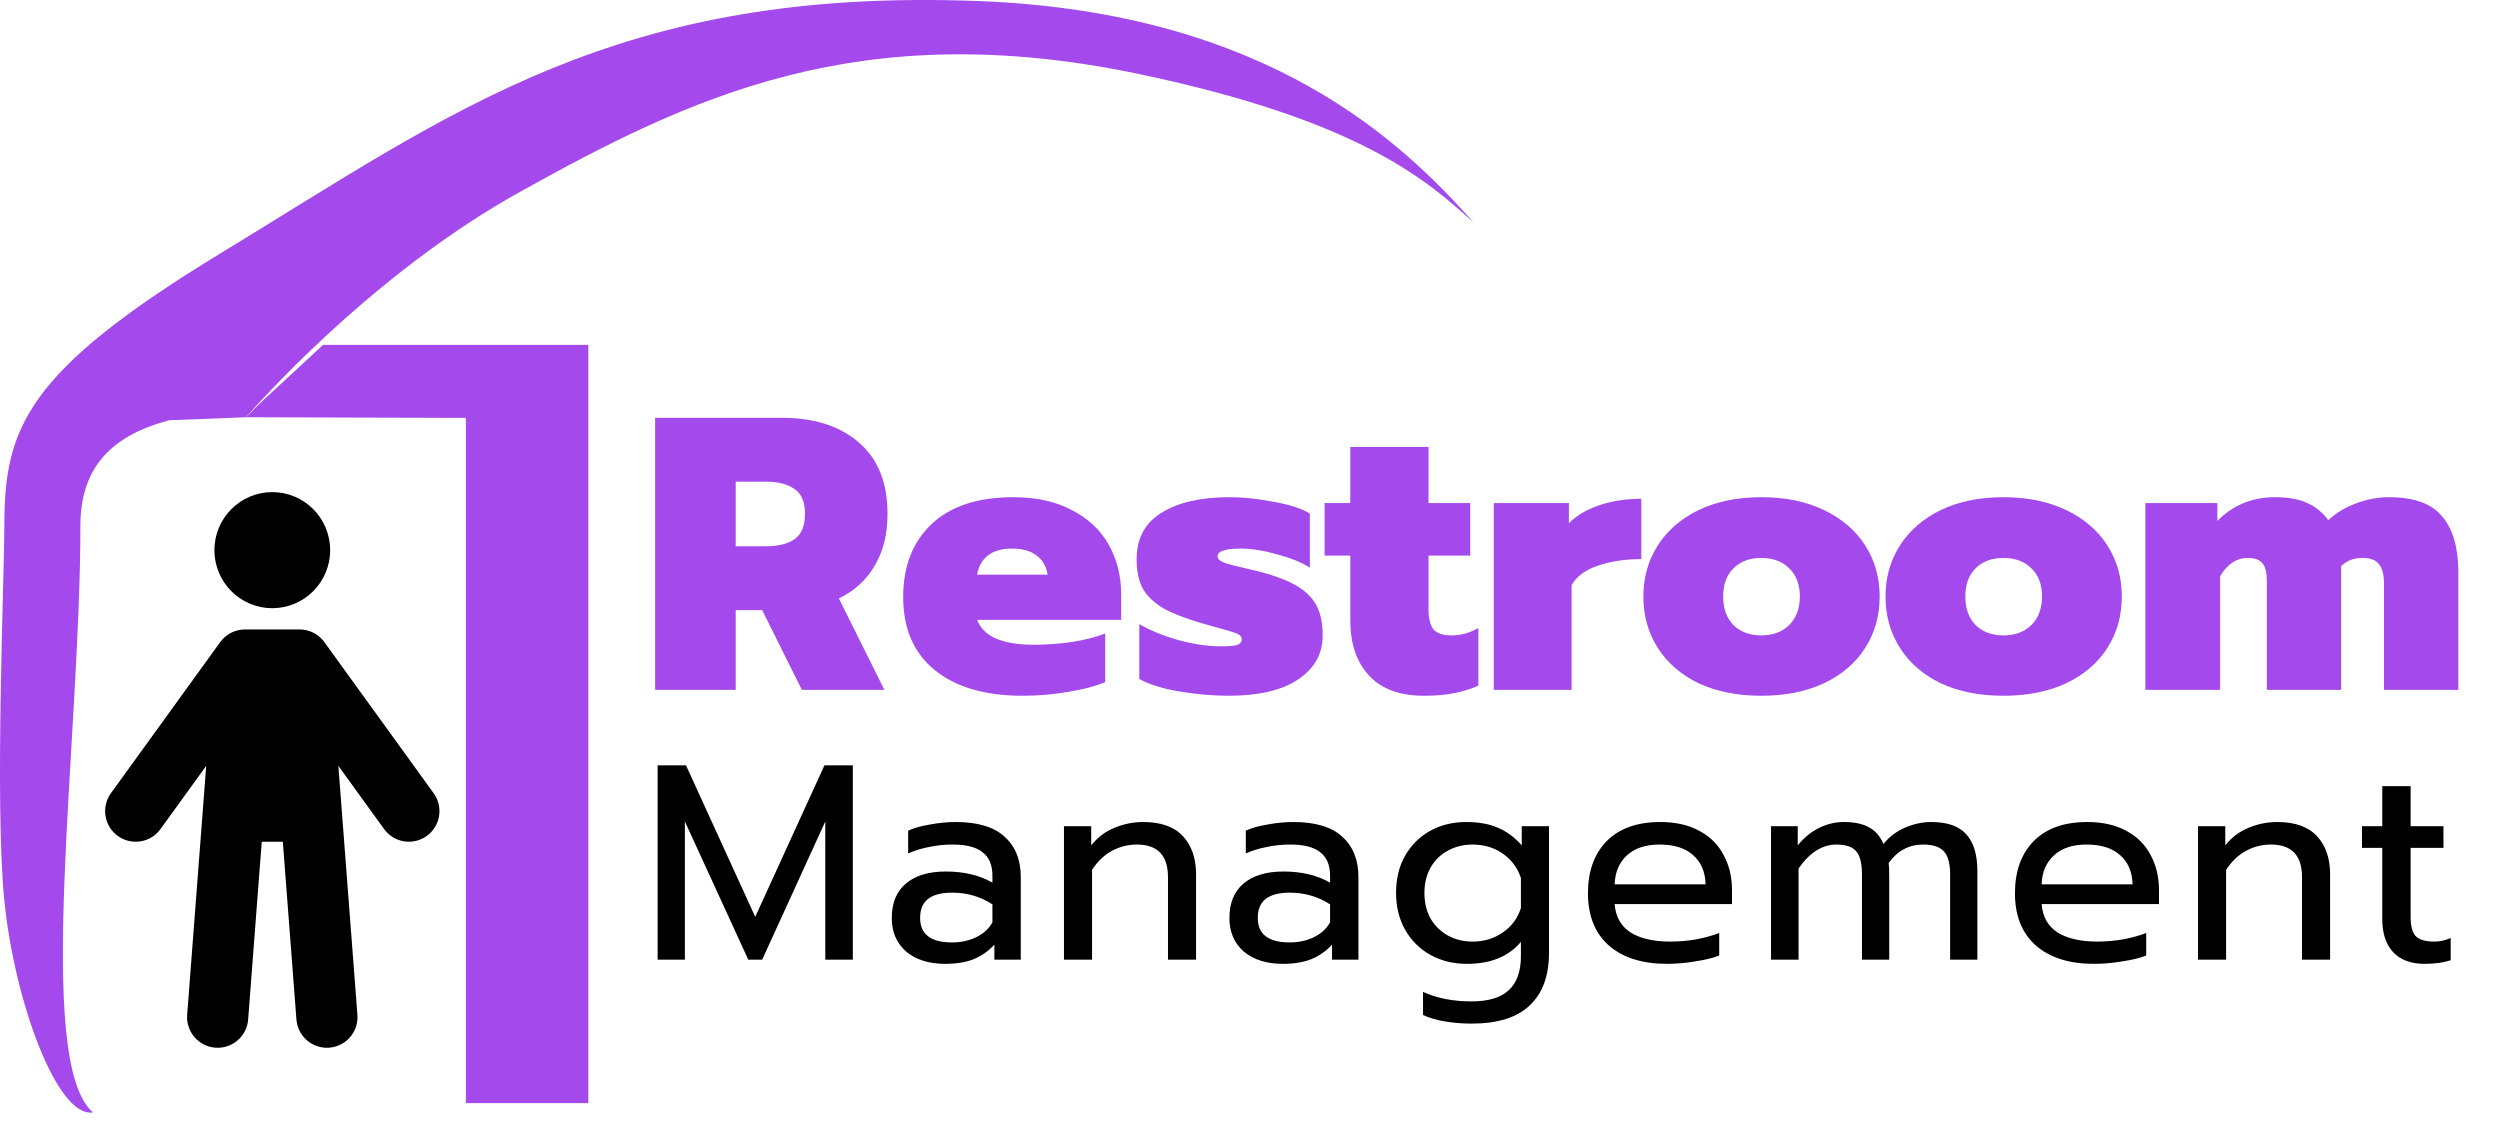 <svg width="99" height="45" viewBox="0 0 99 45" fill="none" xmlns="http://www.w3.org/2000/svg">
<g filter="url(#filter0_d_1070_378)">
<path d="M3.183 20.838C3.183 29.371 1.333 42.046 3.683 44.051C2.266 44.284 0.57 39.646 0.172 35.664C-0.215 31.801 0.172 22.874 0.172 20.838C0.172 16.969 0.994 14.735 8.75 10.021C17.992 4.404 24.416 -0.516 38.776 0.043C50.264 0.491 55.562 5.676 58.36 8.815C56.588 7.23 53.994 4.799 45.117 2.934C34.02 0.603 27.306 3.867 20.593 7.597C15.222 10.58 10.933 15.172 9.74 16.523L6.699 16.642C4.163 17.313 3.183 18.74 3.183 20.838Z" fill="#A449EB"/>
<path d="M18.449 13.658H23.298V43.684H18.449V28.671V21.165V16.549L9.74 16.523L10.291 15.972L12.793 13.658H18.449Z" fill="#A449EB"/>
<path d="M5.374 32.121L9.701 26.138M9.701 26.138L8.619 40.28M9.701 26.138H11.864M9.701 26.138V32.121H11.864V26.138M16.191 32.121L11.864 26.138M11.864 26.138L12.946 40.28M10.782 22.874C11.069 22.874 11.344 22.759 11.547 22.555C11.75 22.351 11.864 22.075 11.864 21.786C11.864 21.498 11.75 21.221 11.547 21.017C11.344 20.813 11.069 20.698 10.782 20.698C10.495 20.698 10.22 20.813 10.018 21.017C9.815 21.221 9.701 21.498 9.701 21.786C9.701 22.075 9.815 22.351 10.018 22.555C10.22 22.759 10.495 22.874 10.782 22.874Z" stroke="black" stroke-width="2.422" stroke-linecap="round" stroke-linejoin="round"/>
<circle cx="11.011" cy="22.022" r="1.101" fill="black"/>
<path d="M25.943 16.545H30.953C32.248 16.545 33.27 16.874 34.021 17.531C34.771 18.179 35.146 19.119 35.146 20.352C35.146 21.154 34.976 21.837 34.637 22.403C34.308 22.968 33.836 23.4 33.219 23.698L35.023 27.32H31.755L30.182 24.16H29.134V27.32H25.943V16.545ZM30.321 21.632C30.814 21.632 31.194 21.539 31.462 21.354C31.739 21.159 31.878 20.825 31.878 20.352C31.878 19.88 31.739 19.551 31.462 19.366C31.194 19.171 30.814 19.073 30.321 19.073H29.134V21.632H30.321ZM40.499 27.552C39.009 27.552 37.847 27.212 37.015 26.534C36.182 25.856 35.766 24.895 35.766 23.651C35.766 22.428 36.141 21.462 36.892 20.753C37.642 20.044 38.721 19.689 40.129 19.689C41.033 19.689 41.804 19.859 42.441 20.198C43.089 20.527 43.577 20.984 43.906 21.57C44.234 22.156 44.399 22.814 44.399 23.544V24.546H38.695C38.942 25.203 39.687 25.532 40.93 25.532C41.424 25.532 41.927 25.496 42.441 25.424C42.965 25.342 43.407 25.229 43.767 25.085V27.012C43.376 27.176 42.888 27.305 42.302 27.397C41.717 27.5 41.115 27.552 40.499 27.552ZM41.485 22.757C41.434 22.428 41.29 22.177 41.054 22.002C40.817 21.817 40.494 21.724 40.083 21.724C39.671 21.724 39.348 21.817 39.111 22.002C38.885 22.187 38.746 22.439 38.695 22.757H41.485ZM48.648 27.552C48.031 27.552 47.384 27.495 46.705 27.382C46.037 27.269 45.508 27.105 45.117 26.889V24.715C45.539 24.962 46.053 25.172 46.659 25.347C47.276 25.512 47.831 25.594 48.324 25.594C48.622 25.594 48.838 25.578 48.971 25.547C49.105 25.506 49.172 25.429 49.172 25.316C49.172 25.213 49.105 25.136 48.971 25.085C48.848 25.034 48.612 24.962 48.262 24.869L47.553 24.669C46.926 24.484 46.428 24.289 46.058 24.083C45.698 23.867 45.431 23.61 45.256 23.312C45.092 23.004 45.01 22.619 45.01 22.156C45.01 21.324 45.338 20.707 45.996 20.306C46.654 19.895 47.553 19.689 48.694 19.689C49.239 19.689 49.824 19.751 50.451 19.875C51.089 19.988 51.561 20.142 51.87 20.337V22.48C51.551 22.274 51.124 22.099 50.59 21.956C50.056 21.802 49.567 21.724 49.126 21.724C48.519 21.724 48.216 21.827 48.216 22.033C48.216 22.125 48.288 22.202 48.432 22.264C48.586 22.326 48.848 22.398 49.218 22.48L49.865 22.634C50.533 22.809 51.047 23.009 51.407 23.235C51.767 23.461 52.019 23.728 52.162 24.037C52.306 24.335 52.378 24.71 52.378 25.162C52.378 25.892 52.054 26.472 51.407 26.904C50.77 27.336 49.85 27.552 48.648 27.552ZM56.385 27.552C55.429 27.552 54.705 27.284 54.212 26.75C53.718 26.215 53.472 25.491 53.472 24.576V22.002H52.454V19.921H53.472V17.701H56.57V19.921H58.22V22.002H56.57V24.129C56.57 24.499 56.637 24.766 56.771 24.931C56.914 25.085 57.151 25.162 57.48 25.162C57.85 25.162 58.204 25.064 58.544 24.869V27.151C58.245 27.284 57.932 27.382 57.603 27.444C57.285 27.516 56.879 27.552 56.385 27.552ZM59.153 19.921H62.128V20.722C62.416 20.424 62.812 20.188 63.315 20.013C63.829 19.838 64.389 19.751 64.995 19.751V22.141C64.348 22.141 63.772 22.228 63.269 22.403C62.765 22.577 62.421 22.834 62.236 23.174V27.32H59.153V19.921ZM69.748 27.552C68.802 27.552 67.975 27.387 67.266 27.058C66.567 26.719 66.028 26.252 65.647 25.655C65.267 25.059 65.077 24.381 65.077 23.62C65.077 22.87 65.267 22.197 65.647 21.601C66.028 21.005 66.567 20.537 67.266 20.198C67.975 19.859 68.802 19.689 69.748 19.689C70.694 19.689 71.521 19.859 72.23 20.198C72.939 20.537 73.484 21.005 73.864 21.601C74.244 22.197 74.434 22.87 74.434 23.62C74.434 24.381 74.244 25.059 73.864 25.655C73.484 26.252 72.939 26.719 72.23 27.058C71.521 27.387 70.694 27.552 69.748 27.552ZM69.748 25.162C70.21 25.162 70.581 25.023 70.858 24.746C71.135 24.468 71.274 24.093 71.274 23.62C71.274 23.148 71.135 22.778 70.858 22.511C70.581 22.233 70.21 22.094 69.748 22.094C69.286 22.094 68.916 22.233 68.638 22.511C68.371 22.778 68.237 23.148 68.237 23.62C68.237 24.093 68.371 24.468 68.638 24.746C68.916 25.023 69.286 25.162 69.748 25.162ZM79.338 27.552C78.392 27.552 77.565 27.387 76.856 27.058C76.157 26.719 75.617 26.252 75.237 25.655C74.857 25.059 74.667 24.381 74.667 23.62C74.667 22.87 74.857 22.197 75.237 21.601C75.617 21.005 76.157 20.537 76.856 20.198C77.565 19.859 78.392 19.689 79.338 19.689C80.283 19.689 81.111 19.859 81.82 20.198C82.529 20.537 83.073 21.005 83.454 21.601C83.834 22.197 84.024 22.87 84.024 23.62C84.024 24.381 83.834 25.059 83.454 25.655C83.073 26.252 82.529 26.719 81.82 27.058C81.111 27.387 80.283 27.552 79.338 27.552ZM79.338 25.162C79.8 25.162 80.17 25.023 80.448 24.746C80.725 24.468 80.864 24.093 80.864 23.62C80.864 23.148 80.725 22.778 80.448 22.511C80.17 22.233 79.8 22.094 79.338 22.094C78.875 22.094 78.505 22.233 78.228 22.511C77.961 22.778 77.827 23.148 77.827 23.62C77.827 24.093 77.961 24.468 78.228 24.746C78.505 25.023 78.875 25.162 79.338 25.162ZM84.956 19.921H87.808V20.63C88.096 20.332 88.43 20.101 88.81 19.936C89.201 19.772 89.622 19.689 90.074 19.689C90.619 19.689 91.05 19.767 91.369 19.921C91.698 20.065 91.975 20.291 92.201 20.599C92.51 20.311 92.875 20.09 93.296 19.936C93.728 19.772 94.165 19.689 94.606 19.689C95.603 19.689 96.307 19.947 96.718 20.46C97.14 20.964 97.35 21.699 97.35 22.665V27.32H94.406V23.112C94.406 22.752 94.339 22.495 94.206 22.341C94.082 22.177 93.866 22.094 93.558 22.094C93.209 22.094 92.926 22.202 92.71 22.418V27.32H89.766V22.973C89.766 22.665 89.709 22.444 89.596 22.31C89.483 22.166 89.288 22.094 89.01 22.094C88.569 22.094 88.204 22.336 87.916 22.819V27.32H84.956V19.921Z" fill="#A449EB"/>
<path d="M26.042 30.306H27.165L29.907 36.307L32.649 30.306H33.772V38.003H32.682V32.53L30.182 38.003H29.632L27.121 32.53V38.003H26.042V30.306ZM37.428 38.168C36.789 38.168 36.275 38.007 35.886 37.684C35.505 37.353 35.314 36.909 35.314 36.351C35.314 35.764 35.497 35.312 35.864 34.997C36.239 34.674 36.767 34.512 37.45 34.512C38.177 34.512 38.793 34.659 39.3 34.953V34.678C39.3 34.259 39.171 33.951 38.914 33.753C38.665 33.547 38.268 33.444 37.725 33.444C37.402 33.444 37.087 33.477 36.778 33.543C36.477 33.602 36.206 33.687 35.963 33.797V32.894C36.184 32.791 36.47 32.71 36.822 32.651C37.175 32.585 37.516 32.552 37.846 32.552C38.72 32.552 39.366 32.747 39.784 33.136C40.21 33.518 40.423 34.05 40.423 34.733V38.003H39.377V37.408C39.149 37.658 38.878 37.849 38.562 37.981C38.254 38.106 37.876 38.168 37.428 38.168ZM37.703 37.32C38.056 37.32 38.375 37.251 38.661 37.111C38.947 36.971 39.16 36.777 39.3 36.527V35.812C38.823 35.503 38.29 35.349 37.703 35.349C37.277 35.349 36.958 35.434 36.745 35.602C36.54 35.764 36.437 36.014 36.437 36.351C36.437 36.997 36.859 37.32 37.703 37.32ZM42.133 32.718H43.212V33.477C43.462 33.162 43.767 32.93 44.126 32.784C44.493 32.629 44.875 32.552 45.272 32.552C45.976 32.552 46.501 32.74 46.846 33.114C47.191 33.488 47.364 33.991 47.364 34.623V38.003H46.252V34.733C46.252 33.874 45.84 33.444 45.018 33.444C44.666 33.444 44.336 33.529 44.027 33.697C43.726 33.859 43.466 34.109 43.245 34.446V38.003H42.133V32.718ZM50.799 38.168C50.16 38.168 49.646 38.007 49.257 37.684C48.876 37.353 48.685 36.909 48.685 36.351C48.685 35.764 48.868 35.312 49.235 34.997C49.61 34.674 50.138 34.512 50.821 34.512C51.547 34.512 52.164 34.659 52.671 34.953V34.678C52.671 34.259 52.542 33.951 52.285 33.753C52.036 33.547 51.639 33.444 51.096 33.444C50.773 33.444 50.457 33.477 50.149 33.543C49.848 33.602 49.577 33.687 49.334 33.797V32.894C49.554 32.791 49.841 32.71 50.193 32.651C50.545 32.585 50.887 32.552 51.217 32.552C52.091 32.552 52.737 32.747 53.155 33.136C53.581 33.518 53.794 34.05 53.794 34.733V38.003H52.748V37.408C52.52 37.658 52.249 37.849 51.933 37.981C51.625 38.106 51.247 38.168 50.799 38.168ZM51.074 37.32C51.426 37.32 51.746 37.251 52.032 37.111C52.318 36.971 52.531 36.777 52.671 36.527V35.812C52.194 35.503 51.661 35.349 51.074 35.349C50.648 35.349 50.329 35.434 50.116 35.602C49.91 35.764 49.808 36.014 49.808 36.351C49.808 36.997 50.23 37.32 51.074 37.32ZM58.268 40.535C57.908 40.535 57.556 40.506 57.211 40.447C56.873 40.389 56.587 40.304 56.352 40.194V39.28C56.903 39.53 57.541 39.655 58.268 39.655C58.951 39.655 59.446 39.504 59.755 39.203C60.07 38.91 60.228 38.462 60.228 37.86V37.298C59.744 37.878 59.032 38.168 58.092 38.168C57.556 38.168 57.075 38.051 56.649 37.816C56.224 37.581 55.89 37.251 55.647 36.825C55.405 36.399 55.284 35.911 55.284 35.36C55.284 34.802 55.401 34.314 55.636 33.896C55.879 33.47 56.209 33.14 56.627 32.905C57.053 32.67 57.53 32.552 58.059 32.552C58.551 32.552 58.965 32.626 59.303 32.773C59.648 32.912 59.968 33.147 60.261 33.477V32.718H61.34V37.739C61.34 38.642 61.087 39.332 60.581 39.809C60.081 40.293 59.31 40.535 58.268 40.535ZM58.312 37.287C58.767 37.287 59.167 37.166 59.512 36.924C59.865 36.682 60.103 36.359 60.228 35.955V34.766C60.089 34.355 59.846 34.032 59.501 33.797C59.164 33.562 58.767 33.444 58.312 33.444C57.952 33.444 57.626 33.525 57.332 33.687C57.046 33.841 56.818 34.065 56.649 34.358C56.488 34.652 56.407 34.986 56.407 35.36C56.407 35.742 56.488 36.08 56.649 36.373C56.818 36.66 57.046 36.883 57.332 37.045C57.626 37.206 57.952 37.287 58.312 37.287ZM66.011 38.168C65.034 38.168 64.267 37.926 63.709 37.441C63.159 36.95 62.883 36.26 62.883 35.371C62.883 34.505 63.129 33.819 63.621 33.312C64.121 32.806 64.829 32.552 65.746 32.552C66.356 32.552 66.873 32.67 67.299 32.905C67.725 33.132 68.044 33.452 68.257 33.863C68.477 34.267 68.587 34.729 68.587 35.25V35.801H63.941C63.977 36.3 64.186 36.674 64.568 36.924C64.957 37.166 65.482 37.287 66.143 37.287C66.481 37.287 66.822 37.258 67.167 37.199C67.512 37.133 67.817 37.049 68.081 36.946V37.838C67.846 37.933 67.534 38.01 67.145 38.069C66.763 38.135 66.385 38.168 66.011 38.168ZM67.541 35.019C67.527 34.52 67.361 34.134 67.046 33.863C66.737 33.584 66.297 33.444 65.724 33.444C65.166 33.444 64.733 33.587 64.425 33.874C64.117 34.16 63.955 34.542 63.941 35.019H67.541ZM70.133 32.718H71.19V33.477C71.44 33.169 71.723 32.938 72.038 32.784C72.354 32.629 72.681 32.552 73.018 32.552C73.444 32.552 73.782 32.626 74.031 32.773C74.281 32.912 74.464 33.129 74.582 33.422C74.817 33.136 75.103 32.919 75.441 32.773C75.786 32.626 76.131 32.552 76.476 32.552C77.122 32.552 77.588 32.718 77.874 33.048C78.16 33.371 78.304 33.852 78.304 34.49V38.003H77.225V34.633C77.225 34.2 77.144 33.896 76.982 33.72C76.821 33.536 76.546 33.444 76.156 33.444C75.599 33.444 75.143 33.687 74.791 34.171C74.806 34.281 74.813 34.461 74.813 34.711V38.003H73.734V34.633C73.734 34.2 73.661 33.896 73.514 33.72C73.367 33.536 73.103 33.444 72.721 33.444C72.163 33.444 71.664 33.76 71.223 34.391V38.003H70.133V32.718ZM82.919 38.168C81.943 38.168 81.176 37.926 80.618 37.441C80.067 36.95 79.792 36.26 79.792 35.371C79.792 34.505 80.038 33.819 80.53 33.312C81.029 32.806 81.737 32.552 82.655 32.552C83.264 32.552 83.782 32.67 84.208 32.905C84.633 33.132 84.953 33.452 85.166 33.863C85.386 34.267 85.496 34.729 85.496 35.25V35.801H80.849C80.886 36.3 81.095 36.674 81.477 36.924C81.866 37.166 82.391 37.287 83.052 37.287C83.389 37.287 83.731 37.258 84.076 37.199C84.421 37.133 84.725 37.049 84.99 36.946V37.838C84.755 37.933 84.443 38.01 84.054 38.069C83.672 38.135 83.294 38.168 82.919 38.168ZM84.45 35.019C84.435 34.52 84.27 34.134 83.954 33.863C83.646 33.584 83.206 33.444 82.633 33.444C82.075 33.444 81.642 33.587 81.334 33.874C81.025 34.16 80.864 34.542 80.849 35.019H84.45ZM87.042 32.718H88.121V33.477C88.371 33.162 88.675 32.93 89.035 32.784C89.402 32.629 89.784 32.552 90.18 32.552C90.885 32.552 91.41 32.74 91.755 33.114C92.1 33.488 92.272 33.991 92.272 34.623V38.003H91.16V34.733C91.16 33.874 90.749 33.444 89.927 33.444C89.575 33.444 89.244 33.529 88.936 33.697C88.635 33.859 88.374 34.109 88.154 34.446V38.003H87.042V32.718ZM96.012 38.168C95.476 38.168 95.061 38.014 94.768 37.706C94.481 37.397 94.338 36.961 94.338 36.395V33.576H93.534V32.718H94.338V31.132H95.461V32.718H96.761V33.576H95.461V36.318C95.461 36.671 95.527 36.92 95.659 37.067C95.799 37.214 96.049 37.287 96.408 37.287C96.621 37.287 96.834 37.239 97.047 37.144V38.025C96.768 38.12 96.423 38.168 96.012 38.168Z" fill="black"/>
</g>
<defs>
<filter id="filter0_d_1070_378" x="0" y="0" width="97.351" height="44.06" filterUnits="userSpaceOnUse" color-interpolation-filters="sRGB">
<feFlood flood-opacity="0" result="BackgroundImageFix"/>
<feColorMatrix in="SourceAlpha" type="matrix" values="0 0 0 0 0 0 0 0 0 0 0 0 0 0 0 0 0 0 127 0" result="hardAlpha"/>
<feOffset/>
<feComposite in2="hardAlpha" operator="out"/>
<feColorMatrix type="matrix" values="0 0 0 0 0 0 0 0 0 0 0 0 0 0 0 0 0 0 0.8 0"/>
<feBlend mode="normal" in2="BackgroundImageFix" result="effect1_dropShadow_1070_378"/>
<feBlend mode="normal" in="SourceGraphic" in2="effect1_dropShadow_1070_378" result="shape"/>
</filter>
</defs>
</svg>
